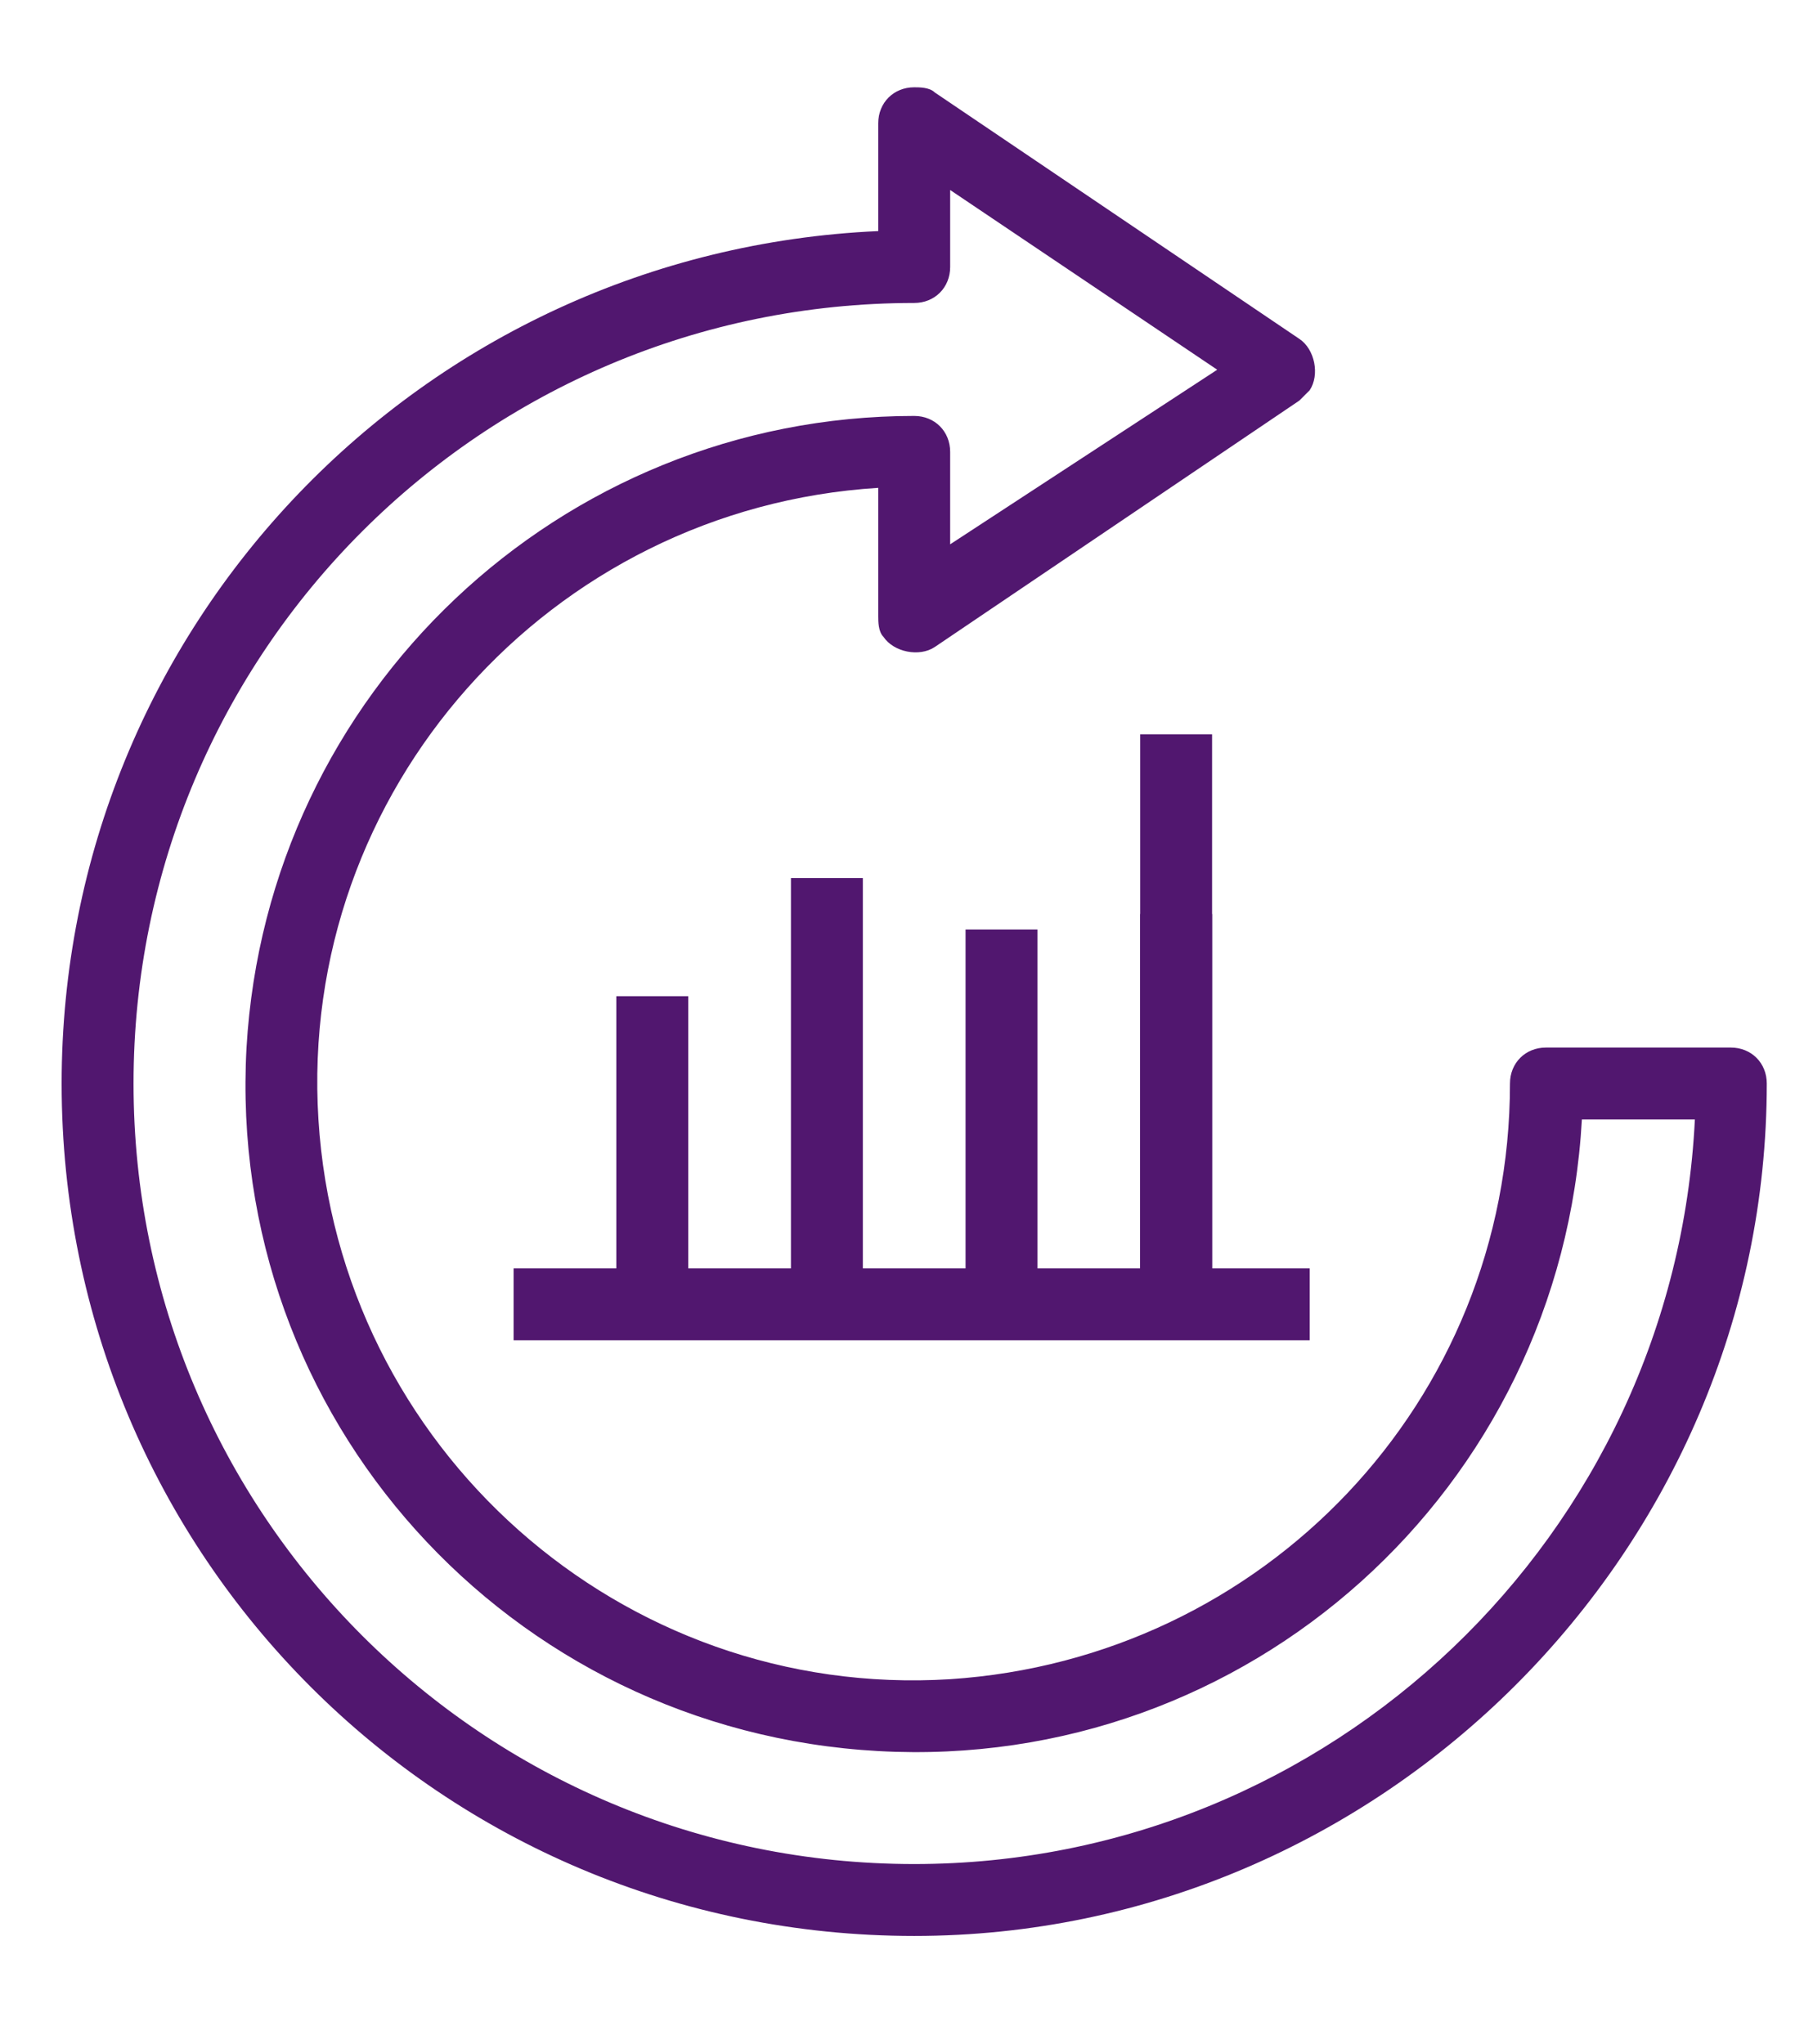 <?xml version="1.0" encoding="utf-8"?>
<!-- Generator: Adobe Illustrator 27.7.0, SVG Export Plug-In . SVG Version: 6.00 Build 0)  -->
<svg version="1.1" id="Layer_1" xmlns="http://www.w3.org/2000/svg" xmlns:xlink="http://www.w3.org/1999/xlink" x="0px" y="0px"
	 viewBox="0 0 35.3 39.8" style="enable-background:new 0 0 35.3 39.8;" xml:space="preserve">
<style type="text/css">
	.st0{fill:#51176F;}
</style>
<g>
	<g id="Group_786">
		<path id="Path_623" class="st0" d="M17.8,37.7c-9.2,0-16.6-7.4-16.6-16.6c0-8.9,7-16.2,15.9-16.6V2.4c0-0.4,0.3-0.7,0.7-0.7
			c0.1,0,0.3,0,0.4,0.1l7.1,4.8c0.3,0.2,0.4,0.7,0.2,1c-0.1,0.1-0.1,0.1-0.2,0.2l-7.1,4.8c-0.3,0.2-0.8,0.1-1-0.2
			c-0.1-0.1-0.1-0.3-0.1-0.4V9.5C10.7,9.9,5.8,15.4,6.2,21.8c0.4,6.4,5.9,11.3,12.3,10.9c6.1-0.4,10.9-5.4,10.9-11.6
			c0-0.4,0.3-0.7,0.7-0.7l0,0h3.6c0.4,0,0.7,0.3,0.7,0.7l0,0C34.4,30.2,26.9,37.7,17.8,37.7 M18.5,3.7v1.5c0,0.4-0.3,0.7-0.7,0.7
			l0,0c-8.4,0-15.2,6.8-15.2,15.2s6.8,15.2,15.2,15.2c8.1,0,14.8-6.4,15.2-14.5h-2.2c-0.4,7.2-6.5,12.7-13.7,12.3
			C9.9,33.7,4.4,27.6,4.8,20.4c0.4-6.9,6.1-12.3,13-12.3c0.4,0,0.7,0.3,0.7,0.7l0,0v1.8l5.2-3.4L18.5,3.7z"/>
		<rect id="Rectangle_1116" x="22.2" y="17.8" class="st0" width="1.4" height="7.6"/>
		<rect id="Rectangle_1117" x="18.8" y="18.1" class="st0" width="1.4" height="7.3"/>
		<rect id="Rectangle_1118" x="12" y="19.4" class="st0" width="1.4" height="6"/>
		<rect id="Rectangle_1119" x="15.4" y="17.1" class="st0" width="1.4" height="8.3"/>
		<rect id="Rectangle_1120" x="22.2" y="14.3" class="st0" width="1.4" height="11.1"/>
		<rect id="Rectangle_1121" x="10" y="24.7" class="st0" width="15.5" height="1.4"/>
	</g>
</g>
</svg>
